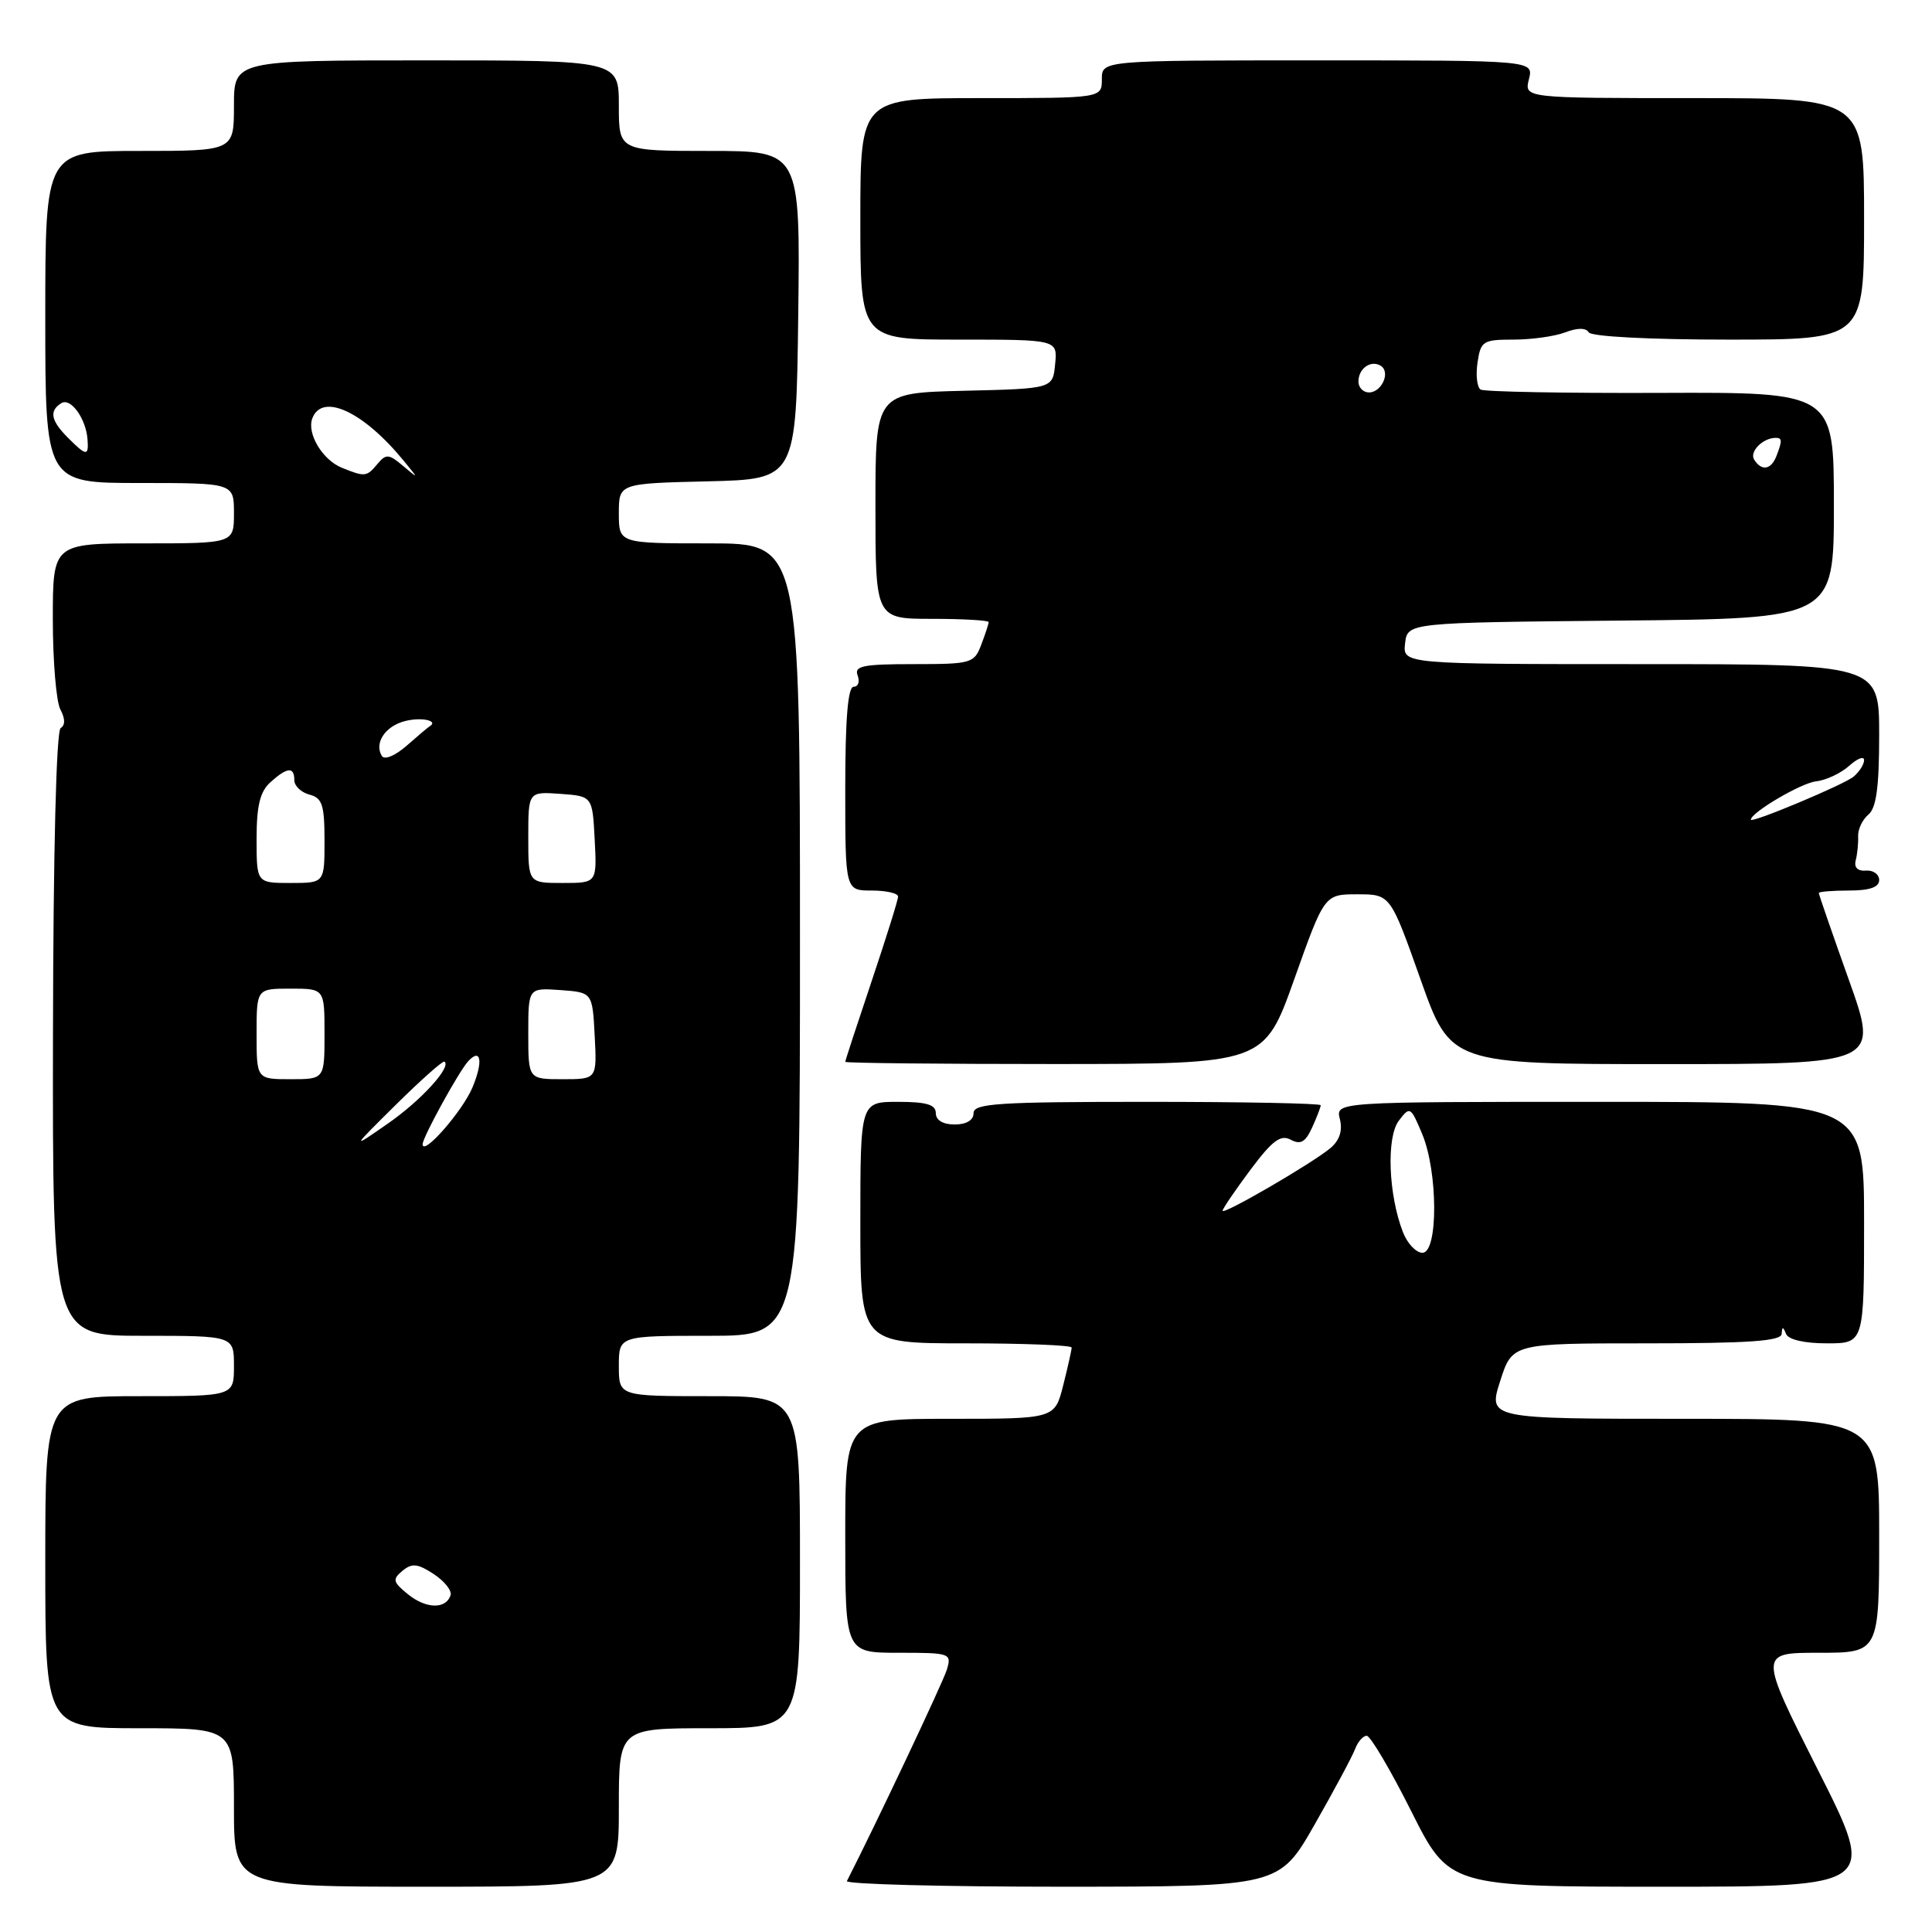 <?xml version="1.0" encoding="UTF-8" standalone="no"?>
<!DOCTYPE svg PUBLIC "-//W3C//DTD SVG 1.1//EN" "http://www.w3.org/Graphics/SVG/1.1/DTD/svg11.dtd" >
<svg xmlns="http://www.w3.org/2000/svg" xmlns:xlink="http://www.w3.org/1999/xlink" version="1.1" viewBox="0 0 256 256">
 <g >
 <path fill="currentColor"
d=" M 82.00 239.50 C 82.00 229.00 82.00 229.00 94.00 229.00 C 106.00 229.00 106.00 229.00 106.00 207.00 C 106.00 185.00 106.00 185.00 94.00 185.00 C 82.00 185.00 82.00 185.00 82.00 181.00 C 82.00 177.00 82.00 177.00 94.00 177.00 C 106.00 177.00 106.00 177.00 106.00 124.50 C 106.00 72.00 106.00 72.00 94.00 72.00 C 82.00 72.00 82.00 72.00 82.00 68.03 C 82.00 64.06 82.00 64.06 93.75 63.78 C 105.50 63.50 105.50 63.50 105.77 41.75 C 106.04 20.00 106.04 20.00 94.02 20.00 C 82.00 20.00 82.00 20.00 82.00 14.00 C 82.00 8.00 82.00 8.00 56.50 8.00 C 31.00 8.00 31.00 8.00 31.00 14.00 C 31.00 20.00 31.00 20.00 18.50 20.00 C 6.00 20.00 6.00 20.00 6.00 42.00 C 6.00 64.00 6.00 64.00 18.50 64.00 C 31.00 64.00 31.00 64.00 31.00 68.00 C 31.00 72.00 31.00 72.00 19.00 72.00 C 7.00 72.00 7.00 72.00 7.00 82.07 C 7.00 87.60 7.45 92.97 8.00 94.01 C 8.64 95.20 8.66 96.10 8.04 96.47 C 7.46 96.84 7.06 112.60 7.02 137.03 C 6.96 177.00 6.96 177.00 18.98 177.00 C 31.00 177.00 31.00 177.00 31.00 181.00 C 31.00 185.00 31.00 185.00 18.50 185.00 C 6.00 185.00 6.00 185.00 6.00 207.00 C 6.00 229.00 6.00 229.00 18.50 229.00 C 31.00 229.00 31.00 229.00 31.00 239.50 C 31.00 250.00 31.00 250.00 56.50 250.00 C 82.00 250.00 82.00 250.00 82.00 239.50 Z  M 174.20 241.75 C 176.79 237.21 179.20 232.71 179.56 231.75 C 179.92 230.79 180.61 230.00 181.10 230.00 C 181.58 230.00 184.24 234.50 187.00 240.00 C 192.02 250.00 192.02 250.00 220.36 250.00 C 248.70 250.00 248.70 250.00 240.87 234.50 C 233.05 219.00 233.05 219.00 241.02 219.00 C 249.00 219.00 249.00 219.00 249.00 203.50 C 249.00 188.00 249.00 188.00 223.09 188.00 C 197.18 188.00 197.18 188.00 198.78 183.00 C 200.38 178.00 200.38 178.00 218.19 178.00 C 231.73 178.00 236.02 177.70 236.08 176.75 C 236.14 175.75 236.26 175.75 236.66 176.75 C 236.97 177.51 239.09 178.00 242.08 178.00 C 247.00 178.00 247.00 178.00 247.00 162.00 C 247.00 146.00 247.00 146.00 211.98 146.00 C 176.96 146.00 176.96 146.00 177.54 148.29 C 177.92 149.81 177.50 151.10 176.31 152.11 C 173.93 154.12 162.00 161.05 162.00 160.43 C 162.00 160.17 163.65 157.74 165.67 155.03 C 168.59 151.12 169.69 150.30 171.03 151.02 C 172.33 151.71 172.98 151.35 173.86 149.41 C 174.49 148.03 175.00 146.70 175.00 146.45 C 175.00 146.20 164.65 146.00 152.00 146.00 C 132.22 146.00 129.00 146.21 129.00 147.50 C 129.00 148.43 128.06 149.00 126.50 149.00 C 124.94 149.00 124.00 148.43 124.00 147.50 C 124.00 146.37 122.78 146.00 119.00 146.00 C 114.00 146.00 114.00 146.00 114.00 162.00 C 114.00 178.00 114.00 178.00 128.00 178.00 C 135.70 178.00 142.00 178.25 142.00 178.56 C 142.00 178.86 141.50 181.11 140.88 183.56 C 139.76 188.00 139.76 188.00 125.88 188.00 C 112.00 188.00 112.00 188.00 112.00 203.50 C 112.00 219.00 112.00 219.00 119.07 219.00 C 125.93 219.00 126.12 219.06 125.46 221.25 C 124.95 222.93 115.97 241.91 112.22 249.25 C 112.01 249.66 124.81 250.00 140.67 250.00 C 169.50 249.99 169.50 249.99 174.20 241.75 Z  M 171.50 129.74 C 175.50 118.50 175.50 118.50 179.86 118.50 C 184.23 118.50 184.23 118.50 188.22 129.75 C 192.21 141.00 192.21 141.00 220.59 141.00 C 248.97 141.00 248.97 141.00 244.98 129.83 C 242.79 123.69 241.00 118.51 241.00 118.33 C 241.00 118.15 242.80 118.00 245.00 118.00 C 247.75 118.00 249.00 117.56 249.00 116.61 C 249.00 115.85 248.21 115.28 247.25 115.36 C 246.15 115.45 245.65 114.94 245.89 114.00 C 246.11 113.17 246.25 111.74 246.21 110.82 C 246.17 109.89 246.78 108.60 247.57 107.94 C 248.62 107.07 249.00 104.30 249.00 97.38 C 249.00 88.00 249.00 88.00 217.43 88.00 C 185.87 88.00 185.87 88.00 186.18 85.25 C 186.50 82.50 186.50 82.50 214.75 82.23 C 243.00 81.97 243.00 81.97 243.00 66.97 C 243.00 51.97 243.00 51.97 220.02 52.06 C 207.39 52.11 196.66 51.91 196.19 51.62 C 195.72 51.33 195.53 49.72 195.78 48.04 C 196.20 45.19 196.50 45.00 200.55 45.00 C 202.93 45.00 206.01 44.57 207.40 44.04 C 209.02 43.42 210.14 43.42 210.52 44.04 C 210.87 44.60 218.65 45.00 229.06 45.00 C 247.00 45.00 247.00 45.00 247.00 29.00 C 247.00 13.00 247.00 13.00 224.48 13.00 C 201.96 13.00 201.96 13.00 202.59 10.50 C 203.22 8.00 203.22 8.00 174.61 8.00 C 146.00 8.00 146.00 8.00 146.00 10.50 C 146.00 13.00 146.00 13.00 130.00 13.00 C 114.00 13.00 114.00 13.00 114.00 29.00 C 114.00 45.00 114.00 45.00 127.06 45.00 C 140.13 45.00 140.13 45.00 139.81 48.25 C 139.50 51.50 139.50 51.50 127.75 51.78 C 116.00 52.06 116.00 52.06 116.00 67.03 C 116.00 82.00 116.00 82.00 123.50 82.00 C 127.62 82.00 131.00 82.20 131.00 82.43 C 131.00 82.67 130.56 84.02 130.02 85.43 C 129.09 87.89 128.72 88.00 121.06 88.00 C 114.36 88.00 113.16 88.24 113.64 89.50 C 113.95 90.33 113.72 91.00 113.11 91.00 C 112.35 91.00 112.00 95.30 112.00 104.50 C 112.00 118.00 112.00 118.00 115.50 118.00 C 117.42 118.00 119.00 118.36 119.00 118.80 C 119.00 119.25 117.42 124.28 115.50 130.00 C 113.58 135.72 112.00 140.53 112.00 140.70 C 112.00 140.86 124.49 140.99 139.75 140.99 C 167.50 140.98 167.50 140.98 171.50 129.74 Z  M 54.06 211.25 C 52.06 209.63 51.97 209.27 53.33 208.14 C 54.59 207.10 55.33 207.17 57.47 208.57 C 58.90 209.51 59.91 210.78 59.70 211.39 C 59.08 213.25 56.45 213.19 54.06 211.25 Z  M 52.50 146.34 C 55.80 143.08 58.67 140.53 58.89 140.67 C 59.87 141.35 55.79 145.83 51.38 148.89 C 46.50 152.28 46.50 152.28 52.50 146.34 Z  M 56.00 151.62 C 56.00 150.69 60.88 141.82 62.08 140.57 C 63.75 138.81 64.03 140.69 62.60 144.10 C 61.28 147.25 56.00 153.27 56.00 151.62 Z  M 34.00 137.00 C 34.00 131.00 34.00 131.00 38.50 131.00 C 43.00 131.00 43.00 131.00 43.00 137.00 C 43.00 143.00 43.00 143.00 38.50 143.00 C 34.00 143.00 34.00 143.00 34.00 137.00 Z  M 70.00 136.94 C 70.00 130.89 70.00 130.89 74.25 131.19 C 78.50 131.50 78.50 131.50 78.80 137.25 C 79.10 143.00 79.10 143.00 74.55 143.00 C 70.00 143.00 70.00 143.00 70.00 136.94 Z  M 34.00 111.15 C 34.00 106.76 34.45 104.90 35.83 103.65 C 38.06 101.64 39.00 101.56 39.00 103.38 C 39.00 104.14 39.90 105.00 41.00 105.29 C 42.70 105.73 43.00 106.65 43.00 111.41 C 43.00 117.00 43.00 117.00 38.50 117.00 C 34.00 117.00 34.00 117.00 34.00 111.15 Z  M 70.00 110.94 C 70.00 104.89 70.00 104.89 74.25 105.19 C 78.50 105.50 78.50 105.50 78.80 111.25 C 79.10 117.00 79.10 117.00 74.55 117.00 C 70.00 117.00 70.00 117.00 70.00 110.94 Z  M 50.60 100.17 C 49.55 98.46 51.05 96.20 53.69 95.54 C 55.87 94.99 58.17 95.50 56.92 96.25 C 56.69 96.39 55.31 97.55 53.86 98.83 C 52.34 100.15 50.95 100.73 50.60 100.17 Z  M 45.32 61.99 C 42.73 60.95 40.62 57.43 41.39 55.42 C 42.71 52.00 48.16 54.54 53.50 61.06 C 55.50 63.50 55.50 63.50 53.39 61.72 C 51.52 60.14 51.15 60.12 50.02 61.47 C 48.59 63.19 48.36 63.22 45.32 61.99 Z  M 9.00 58.00 C 6.73 55.73 6.49 54.43 8.13 53.42 C 9.37 52.65 11.41 55.48 11.60 58.25 C 11.76 60.48 11.45 60.45 9.00 58.00 Z  M 185.89 163.25 C 183.96 158.25 183.69 150.69 185.35 148.50 C 186.82 146.56 186.92 146.62 188.43 150.22 C 190.55 155.24 190.58 166.00 188.48 166.00 C 187.64 166.00 186.47 164.76 185.89 163.25 Z  M 232.00 108.61 C 232.00 107.67 238.66 103.75 240.61 103.54 C 241.95 103.39 243.93 102.46 245.02 101.48 C 246.11 100.50 247.00 100.15 247.00 100.72 C 247.00 101.29 246.37 102.27 245.61 102.91 C 244.32 103.98 232.00 109.14 232.00 108.61 Z  M 232.43 60.89 C 231.79 59.85 233.56 58.05 235.25 58.02 C 236.16 58.00 236.18 58.37 235.39 60.42 C 234.68 62.26 233.41 62.47 232.43 60.89 Z  M 180.00 50.56 C 180.00 48.82 181.64 47.66 182.96 48.47 C 184.29 49.30 183.09 52.00 181.39 52.00 C 180.63 52.00 180.00 51.35 180.00 50.56 Z "/>
</g>
</svg>